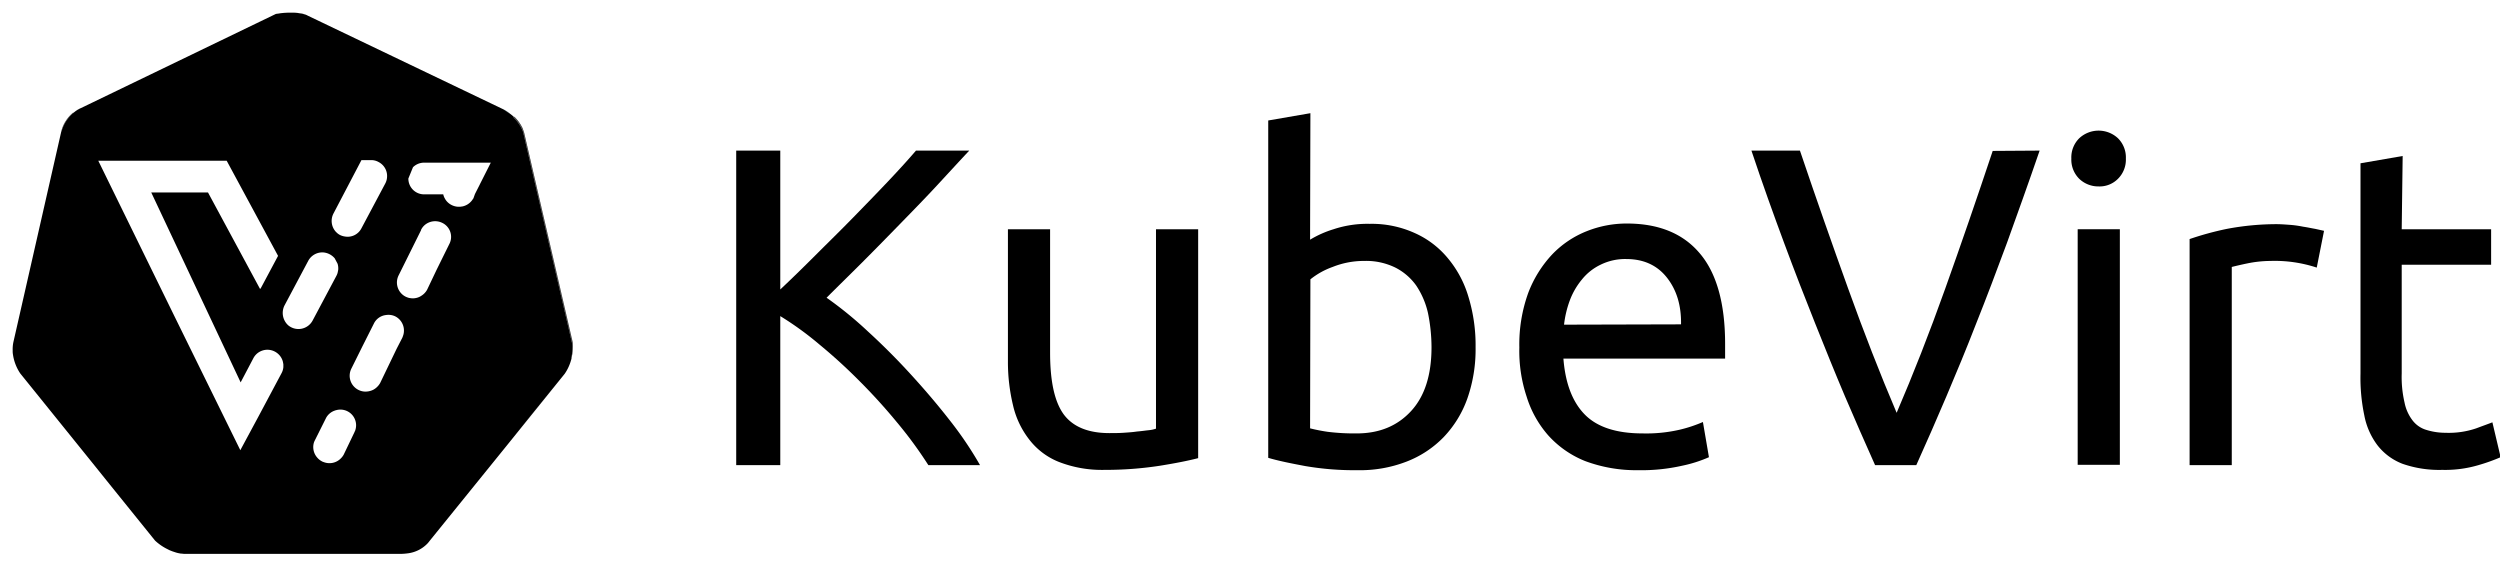 <svg id="Layer_1" data-name="Layer 1" xmlns="http://www.w3.org/2000/svg" viewBox="0 0 788.5 178.7"><defs><style>.cls-1,.cls-3{fill:none;}.cls-2{fill:#00aab2;}.cls-3{stroke:#000;stroke-linecap:round;stroke-linejoin:round;stroke-width:0;}</style></defs><title>kubevirt-horizontal-black</title><path class="cls-1" d="M4.1,111.9a6.151,6.151,0,0,1-.1-1.3A6.151,6.151,0,0,0,4.1,111.9Z"/><path class="cls-1" d="M180.3,112.9c0,.2-.1.4-.1.6A1.268,1.268,0,0,1,180.3,112.9Z"/><path class="cls-1" d="M167.3,131.1l10.8-13.4a15.917,15.917,0,0,0,1.3-2.2,15.914,15.914,0,0,1-1.3,2.2Z"/><path class="cls-1" d="M92.1,4a25.485,25.485,0,0,0-3.9.2,5.017,5.017,0,0,0-1.2.2c.5-.1.9-.1,1.3-.2A24.202,24.202,0,0,1,92.1,4Z"/><path class="cls-1" d="M446.7,90.1a18.109,18.109,0,0,0-6.6-5.7,20.88,20.88,0,0,0-9.8-2.1,26.52,26.52,0,0,0-10,1.9,24.121,24.121,0,0,0-7,3.9l-.1,47a55.354,55.354,0,0,0,5.6,1.1,68.451,68.451,0,0,0,9.1.5c7.2,0,12.9-2.4,17.2-7.1s6.4-11.4,6.4-20.1A54.714,54.714,0,0,0,450.4,98.8,25.708,25.708,0,0,0,446.7,90.1Z"/><path class="cls-1" d="M512.9,81.7a17.452,17.452,0,0,0-8.1,1.8,16.851,16.851,0,0,0-5.9,4.7,22.743,22.743,0,0,0-3.8,6.6,32.396,32.396,0,0,0-1.8,7.6l36.9-.1c.1-6-1.4-10.9-4.5-14.8S518.3,81.7,512.9,81.7Z"/><path d="M287.1,117.9c-4.3-4.7-8.8-9.2-13.4-13.4a120.224,120.224,0,0,0-13-10.6c3.5-3.5,7.3-7.2,11.3-11.2s8-8.1,12-12.2c4.1-4.2,8-8.2,11.7-12.2s7-7.6,10-10.8H288.9c-2.4,2.8-5.3,6-8.8,9.7s-7.2,7.5-11.1,11.5-7.9,7.9-11.9,11.9-7.7,7.6-11,10.7V47.5h-13.9v99.2h13.9v-47a100.566,100.566,0,0,1,12.4,9,167.917,167.917,0,0,1,12.6,11.5c4.1,4.1,8.1,8.5,11.8,13a129.805,129.805,0,0,1,9.9,13.5h16.3a114.05,114.05,0,0,0-9.6-14.2C295.6,127.5,291.5,122.7,287.1,117.9Z"/><path d="M364.6,72.3v62.9a10.267,10.267,0,0,1-2.4.5c-1,.1-2.3.3-3.6.4-1.3.2-2.8.3-4.3.4s-3,.1-4.4.1c-6.7,0-11.5-2-14.4-5.9-2.9-4-4.3-10.4-4.3-19.5V72.3H317.9V114a58.471,58.471,0,0,0,1.6,13.8,27.565,27.565,0,0,0,5.1,10.8,22.016,22.016,0,0,0,9.4,7.1,37.383,37.383,0,0,0,14.4,2.5,112.317,112.317,0,0,0,17.4-1.3c5-.8,9-1.6,12.1-2.4L377.9,72.3Z"/><path d="M456.7,81.5a28.574,28.574,0,0,0-10.5-8A32.855,32.855,0,0,0,432,70.6a33.915,33.915,0,0,0-11.4,1.7,32.78,32.78,0,0,0-7.4,3.3l.1-39.9L400,38V144.4c3,.9,6.9,1.7,11.7,2.6a91.776,91.776,0,0,0,16.5,1.3,40.681,40.681,0,0,0,15.4-2.7,32.676,32.676,0,0,0,11.7-7.7,34.152,34.152,0,0,0,7.5-12.2,47.01,47.01,0,0,0,2.6-16.2,52.265,52.265,0,0,0-2.2-15.7A33.9,33.9,0,0,0,456.7,81.5Zm-11.6,48.1c-4.3,4.7-10,7.1-17.2,7.1a68.451,68.451,0,0,1-9.1-.5,55.354,55.354,0,0,1-5.6-1.1l.1-47a24.121,24.121,0,0,1,7-3.9,26.52,26.52,0,0,1,10-1.9,20.88,20.88,0,0,1,9.8,2.1,18.109,18.109,0,0,1,6.6,5.7,25.708,25.708,0,0,1,3.7,8.7,54.714,54.714,0,0,1,1.1,10.7C451.5,118.2,449.4,124.9,445.1,129.6Z"/><path d="M513.1,70.5a33.992,33.992,0,0,0-12.6,2.4,30.772,30.772,0,0,0-10.9,7.3A36.853,36.853,0,0,0,482,92.4a47.77,47.77,0,0,0-2.8,17.2,45.561,45.561,0,0,0,2.3,15.5,33.347,33.347,0,0,0,6.8,12.2,31.255,31.255,0,0,0,11.6,8.1,46.087,46.087,0,0,0,16.8,2.9,58.272,58.272,0,0,0,13.8-1.4,42.042,42.042,0,0,0,8.5-2.7l-1.9-11.1a43.447,43.447,0,0,1-7.2,2.4,46.849,46.849,0,0,1-11.8,1.2q-12.45,0-18.3-6c-3.9-4-6.1-9.9-6.7-17.6h51v-4.7c0-12.7-2.7-22.3-8-28.5C530.8,73.6,523.1,70.5,513.1,70.5Zm-19.8,31.9a32.396,32.396,0,0,1,1.8-7.6,22.743,22.743,0,0,1,3.8-6.6,16.851,16.851,0,0,1,5.9-4.7,17.452,17.452,0,0,1,8.1-1.8c5.4,0,9.7,1.9,12.8,5.8s4.6,8.8,4.5,14.8Z"/><path d="M613.5,91.1c-5,14-10.1,27-15.3,39.1-5.2-12.2-10.3-25.3-15.3-39.2s-10.1-28.4-15.2-43.5H552.4c3.5,10.5,7,20.2,10.3,29.1s6.6,17.4,9.8,25.4,6.3,15.7,9.4,23,6.3,14.5,9.5,21.7h13c3.2-7.1,6.4-14.4,9.5-21.7s6.3-15,9.4-23c3.2-8,6.4-16.5,9.7-25.4,3.2-8.9,6.7-18.6,10.3-29.1l-14.8.1Q621,70.1,613.5,91.1Z"/><path d="M655.8,43.6a8.51,8.51,0,0,0-2.5,6.4,8.51,8.51,0,0,0,2.5,6.4,8.703,8.703,0,0,0,6.1,2.4,8.137,8.137,0,0,0,6.1-2.4,8.51,8.51,0,0,0,2.5-6.4,8.51,8.51,0,0,0-2.5-6.4A8.952,8.952,0,0,0,655.8,43.6Z"/><rect x="655.3" y="72.3" width="13.3" height="74.3"/><path d="M726.4,71.5a33.206,33.206,0,0,0-4.4-.6c-1.4-.1-2.8-.2-3.9-.2a84.524,84.524,0,0,0-15.8,1.5,96.507,96.507,0,0,0-11.7,3.2v71.3h13.3V84.2c.8-.2,2.4-.6,4.8-1.1a37.241,37.241,0,0,1,7.4-.8,42.356,42.356,0,0,1,14.6,2.1l2.3-11.6q-1.35-.3-2.7-.6C729.1,72,727.8,71.7,726.4,71.5Z"/><path d="M786.1,133.2c-1,.4-2.7,1-5.1,1.9a26.861,26.861,0,0,1-9.7,1.4,20.287,20.287,0,0,1-6-.9,8.493,8.493,0,0,1-4.3-2.9,13.47,13.47,0,0,1-2.6-5.7,35.493,35.493,0,0,1-.9-9.2V83.5h28.2V72.3H757.5l.3-23.1-13.3,2.3v66.4a57.587,57.587,0,0,0,1.2,13.1,22.578,22.578,0,0,0,4.2,9.5,18.325,18.325,0,0,0,7.9,5.8,35.158,35.158,0,0,0,12.5,1.9,36.867,36.867,0,0,0,11.4-1.5,58.312,58.312,0,0,0,7-2.5Z"/><path class="cls-2" d="M158.7,34.5c.7.4,1.4.9,2.1,1.4A10.962,10.962,0,0,0,158.7,34.5Z"/><path d="M95.2,4.3a6.471,6.471,0,0,1,1.3.4A4.952,4.952,0,0,0,95.2,4.3Z"/><path d="M95.2,4.3c.5.1.9.3,1.3.4A6.471,6.471,0,0,0,95.2,4.3Z"/><path d="M23.881,35.02q.597-.386,1.194-.73A7.23,7.23,0,0,0,23.881,35.02Z"/><path d="M20.785,38.096A10.328,10.328,0,0,0,19.3,41.6l.6-1.8A11.019,11.019,0,0,1,20.785,38.096Z"/><path d="M20.858,37.982c.141-.216.292-.425.448-.629C21.147,37.556,21.001,37.767,20.858,37.982Z"/><path d="M22.233,36.415l-.046.048a10.971,10.971,0,0,0-1.14,1.455,11.775,11.775,0,0,1,2.107-2.307l-.023-.047C22.817,35.838,22.516,36.12,22.233,36.415Z"/><path d="M19.4,41.6a11.081,11.081,0,0,1,.571-1.731,6.869,6.869,0,0,0-.278.667A9.654,9.654,0,0,0,19.4,41.6Z"/><path d="M19.693,40.536a6.869,6.869,0,0,1,.278-.667,10.902,10.902,0,0,1,.485-.998c.177-.332.385-.643.592-.953A10.971,10.971,0,0,1,22.188,36.463,10.895,10.895,0,0,0,19.693,40.536Z"/><path d="M23.132,35.564l-.001-.002c-.315.27-.612.556-.898.853C22.516,36.12,22.817,35.838,23.132,35.564Z"/><path d="M19.567,40.926c-.06.223-.121.446-.167.674a9.654,9.654,0,0,1,.293-1.064C19.646,40.666,19.606,40.796,19.567,40.926Z"/><path d="M22.188,36.463l.046-.048c.285-.296.582-.583.898-.853l-.008-.016a10.254,10.254,0,0,0-3.556,5.38c.04-.13.079-.26.127-.39A10.895,10.895,0,0,1,22.188,36.463Z"/><path d="M19.4,41.6c.046-.228.106-.451.167-.674A5.286,5.286,0,0,0,19.4,41.6Z"/><polygon points="167.4 131 178.2 117.6 162.093 137.559 167.4 131"/><path d="M180.456,111.93c.006-.034.008-.068.014-.102-.045.285-.095.568-.17.871,0,.089-.002.178-.011.267l0-0c.009-.089.011-.178.011-.266C180.364,112.444,180.408,112.187,180.456,111.93Z"/><path d="M180.688,109.404c-0-.072.005-.142.003-.214-.013-.399-.043-.794-.091-1.184C180.654,108.49,180.677,108.947,180.688,109.404Z"/><path d="M162.032,37.134,162.1,37a12.569,12.569,0,0,1,2.7,3.8c.1.4.3.8.4,1.2-.1-.4-.3-.8-.4-1.2a5.64,5.64,0,0,1,.4,1.2l15.36,65.828L165.2,41.9a5.639,5.639,0,0,0-.4-1.2,12.523,12.523,0,0,0-2.668-3.766l-.101.199Z"/><path class="cls-3" d="M180.541,111.328c-.004.032-.004.067-.008.099"/><path d="M180.6,110.4a8.336,8.336,0,0,1-.062.949l.003-.021a13.11,13.11,0,0,0,.147-1.924c-.011-.457-.035-.914-.088-1.398L180.6,108l-.04-.172L165.2,42l15.3,65.8A22.594,22.594,0,0,1,180.6,110.4Z"/><path d="M180.456,111.93c.012-.07.024-.141.036-.211-.005.036-.016.073-.021.109C180.464,111.862,180.463,111.896,180.456,111.93Z"/><path d="M180.2,113.3a.876.876,0,0,0,.078-.266l0-0A.878.878,0,0,1,180.2,113.3Z"/><path class="cls-3" d="M179.549,115.13c-.051.122-.091.254-.149.37"/><path d="M180.3,112.7c.076-.303.125-.587.17-.871.006-.036.016-.073.021-.109.015-.096.03-.197.041-.293.003-.026.002-.053.005-.078A8.336,8.336,0,0,0,180.6,110.4a22.594,22.594,0,0,0-.1-2.6L165.2,42c-.1-.4-.3-.8-.4-1.2a12.569,12.569,0,0,0-2.7-3.8l-.068.134A12.523,12.523,0,0,1,164.7,40.9a5.635,5.635,0,0,1,.4,1.2l15.3,66a22.606,22.606,0,0,1,.1,2.6,18.107,18.107,0,0,1-.3,2.3c0,.2-.1.4-.1.6-.093.35-.206.7-.331,1.048A11.953,11.953,0,0,0,180.2,113.3a.878.878,0,0,0,.078-.267l.004-.022c.003-.015.006-.03.007-.044C180.298,112.878,180.3,112.789,180.3,112.7Z"/><path d="M165.2,42a5.64,5.64,0,0,0-.4-1.2C164.9,41.2,165.1,41.6,165.2,42Z"/><polygon points="180.6 108.006 180.6 108 180.56 107.827 180.6 108 180.6 108.006"/><path d="M180.278,113.034l.004-.023-.004.022Z"/><path d="M180.281,113.011c.003-.015.006-.03.007-.044l0-0-0.0 0C180.287,112.981,180.284,112.996,180.281,113.011Z"/><path d="M165.2,41.9l15.36,65.927L180.6,108l0.0.006c.049.39.078.785.091,1.184-.009-.458-.036-.919-.092-1.39l-15.3-66c-.1-.4-.3-.8-.4-1.2a12.567,12.567,0,0,0-2.7-3.8l-.068.134A12.523,12.523,0,0,1,164.8,40.7,5.639,5.639,0,0,1,165.2,41.9Z"/><path class="cls-3" d="M180.281,113.011c.003-.015.006-.03.007-.044"/><path class="cls-3" d="M180.281,113.011l-.004.022"/><path d="M180.4,108.1l-15.3-66a5.635,5.635,0,0,0-.4-1.2,12.523,12.523,0,0,0-2.668-3.766l-.001-.001c-.011-.011-.02-.022-.031-.033l.102-.198L162.1,36.9a10.587,10.587,0,0,0-1.2-1,10.964,10.964,0,0,0-2.1-1.4L97.2,5l-.6-.3A6.47,6.47,0,0,0,95.3,4.3c-.094-.023-.202-.032-.304-.047C94.662,4.204,94.306,4.177,94,4.1A12.097,12.097,0,0,0,92.1,4a24.202,24.202,0,0,0-3.8.2c-.4.1-.8.1-1.3.2L25.5,34.1c-.146.055-.286.123-.425.19q-.597.343-1.194.73c-.167.125-.327.252-.481.38-.061.048-.115.102-.175.151h-0c-.024.02-.046.04-.07.06a11.775,11.775,0,0,0-2.107,2.307c-.208.31-.415.62-.592.953a10.902,10.902,0,0,0-.485.998A11.081,11.081,0,0,0,19.4,41.6a5.286,5.286,0,0,1,.167-.674A10.254,10.254,0,0,1,23.123,35.546L23.1,35.5a10.449,10.449,0,0,0-.914.826c-.047.048-.094.095-.14.144a10.536,10.536,0,0,0-.74.882c-.155.205-.307.413-.448.629-.025.038-.048.076-.072.114A11.019,11.019,0,0,0,19.9,39.8l-.6,1.8L4.2,108a11.404,11.404,0,0,0-.2,2.6,6.152,6.152,0,0,0,.1,1.3,14.285,14.285,0,0,0,2.3,5.9l22.833,28.3L34.7,152.9l14.2,17.6a16.094,16.094,0,0,0,4.011,2.748c.196.095.383.207.582.294.059.026.121.047.181.072q.366.154.739.291.443.148.886.295c.3.1.575.175.85.237.275.062.549.112.849.162L57,174.6c.4,0,.9.1,1.3.1h68a21.045,21.045,0,0,0,2.5-.2,10.383,10.383,0,0,0,6.063-3.118A9.334,9.334,0,0,0,135.5,170.6l24.2-29.9,18.4-22.8a14.183,14.183,0,0,0,1.669-3.252c.125-.348.238-.698.331-1.048,0-.2.1-.4.1-.6a18.107,18.107,0,0,0,.3-2.3A22.606,22.606,0,0,0,180.4,108.1ZM133.917,92.459l-.007.007a5.077,5.077,0,0,1-1.011.815,4.601,4.601,0,0,1-.566.333c-.058.028-.117.052-.176.078a5.032,5.032,0,0,1-.564.205c-.155.046-.312.078-.47.109-.118.022-.233.048-.352.061a5.01,5.01,0,0,1-.698.026c-.006,0-.012.002-.018.002-.007-0-.014 0-.021-0s-.014.001-.021.001c-.042-.002-.084.001-.127-.002-.083-.005-.167-.03-.25-.039-.095-.009-.19-.016-.285-.031-.144-.025-.288-.043-.43-.081-.078-.019-.153-.051-.23-.074A4.863,4.863,0,0,1,128,93.6a4.964,4.964,0,0,1-.845-.517c-.018-.014-.034-.028-.052-.042A5.019,5.019,0,0,1,125.7,86.9l7.1-14.3v-.1a4.745,4.745,0,0,1,1.157-1.52A5.073,5.073,0,0,1,139.5,70.3a4.881,4.881,0,0,1,2.2,6.7l-2.051,4.153-.05.102L137.7,85.1l-3,6.3A5.21,5.21,0,0,1,133.917,92.459ZM126.9,106.5l-1.799,3.498L125.1,110l-.001.003L119.9,120.8a5.2,5.2,0,0,1-.882,1.16c-.034.034-.067.069-.101.102a5.101,5.101,0,0,1-1.175.861,5.047,5.047,0,0,1-1.158.424c-.07.017-.14.035-.212.049-.154.034-.31.055-.467.075A4.885,4.885,0,0,1,113.1,123,5.001,5.001,0,0,1,110.8,116.3l3.523-7.096L117.9,102.1a4.852,4.852,0,0,1,3.812-2.735,5.133,5.133,0,0,1,1.016-.062A4.844,4.844,0,0,1,124.7,99.8a5.021,5.021,0,0,1,2.51,5.848c-.027.096-.071.189-.103.284A5.074,5.074,0,0,1,126.9,106.5Zm-19.385,38.063a5.022,5.022,0,0,1-5.401,1.189c-.138-.052-.278-.086-.414-.151-.026-.013-.047-.032-.073-.045a4.915,4.915,0,0,1-1.524-1.176,5.008,5.008,0,0,1-1.167-4.525c.012-.044.015-.09.028-.134.003-.013.01-.025.014-.038A4.73,4.73,0,0,1,99.3,138.9l3.6-7.2a4.96,4.96,0,0,1,2.665-2.191c.047-.018.094-.036.142-.053.136-.048.278-.078.418-.114a4.951,4.951,0,0,1,6.187,4.92,4.984,4.984,0,0,1-.253,1.419l-.002.008c-.024.07-.031.141-.058.211-.098.098-.1.102-.1.197L111.9,136.1l-3.5,7.3a5.211,5.211,0,0,1-.784,1.06C107.583,144.496,107.549,144.528,107.515,144.563Zm1.236-69.974A5.012,5.012,0,0,1,107.2,74.1a4.959,4.959,0,0,1-.807-.548c-.044-.036-.079-.079-.121-.117a4.923,4.923,0,0,1-.57-.585c-.011-.014-.02-.029-.031-.043A5.09,5.09,0,0,1,105.2,67.3L114,50.5h3.1a4.645,4.645,0,0,1,2.3.6,5.158,5.158,0,0,1,.657.406,4.934,4.934,0,0,1,2.015,4.418c-.001.014.001.028,0,.042A4.899,4.899,0,0,1,121.5,57.9L114,72A4.893,4.893,0,0,1,108.751,74.589ZM150.055,60.695,149.8,61.2l-.125.35-.375,1.05-.1.1a5.047,5.047,0,0,1-.634.857l-.002.002A5.061,5.061,0,0,1,145.9,65.1c-.059.013-.116.01-.175.021a5.12,5.12,0,0,1-4.686-1.491c-.025-.027-.049-.054-.073-.081a4.97,4.97,0,0,1-.431-.554c-.068-.103-.127-.212-.187-.32a4.43,4.43,0,0,1-.547-1.373L139.8,61.3h-6a4.951,4.951,0,0,1-5-5l1.45-3.55a4.94,4.94,0,0,1,2.531-1.35A5.192,5.192,0,0,1,133.8,51.3h.099L133.9,51.3h20.9l-3.356,6.644-.237.484ZM160.8,35.9c-.7-.5-1.4-1-2.1-1.4A10.962,10.962,0,0,1,160.8,35.9ZM96.5,4.7c-.4-.1-.8-.3-1.3-.4A4.952,4.952,0,0,1,96.5,4.7Zm.7,77.6a5.027,5.027,0,0,1,4.908-2.672,5.292,5.292,0,0,1,3.458,1.845l.909,1.714a5.043,5.043,0,0,1,.197,1.92c-.006.068-.03.135-.039.202-.012.101-.039.199-.058.299a4.865,4.865,0,0,1-.121.538,4.699,4.699,0,0,1-.352.847L106.1,87l-7.5,14.1a5.061,5.061,0,0,1-7.66,1.534,5.03,5.03,0,0,1-1.135-1.437l-.02-.037a4.894,4.894,0,0,1-.36-.851A5.296,5.296,0,0,1,89.7,96.4ZM51.093,91.723l-3.002-6.128L31,50.7H71.5l.054.1L87.7,80.7,82.2,91l-.2.1L65.6,60.7H47.7l28.2,59.9,4-7.6a4.961,4.961,0,0,1,2.09-2.106,5.067,5.067,0,0,1,1.847-.56,5.068,5.068,0,0,1,5.322,3.513,5.063,5.063,0,0,1,.139.65c.011.071.034.139.042.211.006.044.022.086.026.13a5.052,5.052,0,0,1,.004.595v0c-.002.126.014.25.002.376A4.904,4.904,0,0,1,88.8,117.7l-7.3,13.7-5.574,10.352L75.9,141.8l-.1.2-.014-.029L60.335,110.55,55,99.7l-3.125-6.38ZM167.4,131l-5.307,6.559L178.2,117.6Z"/></svg>